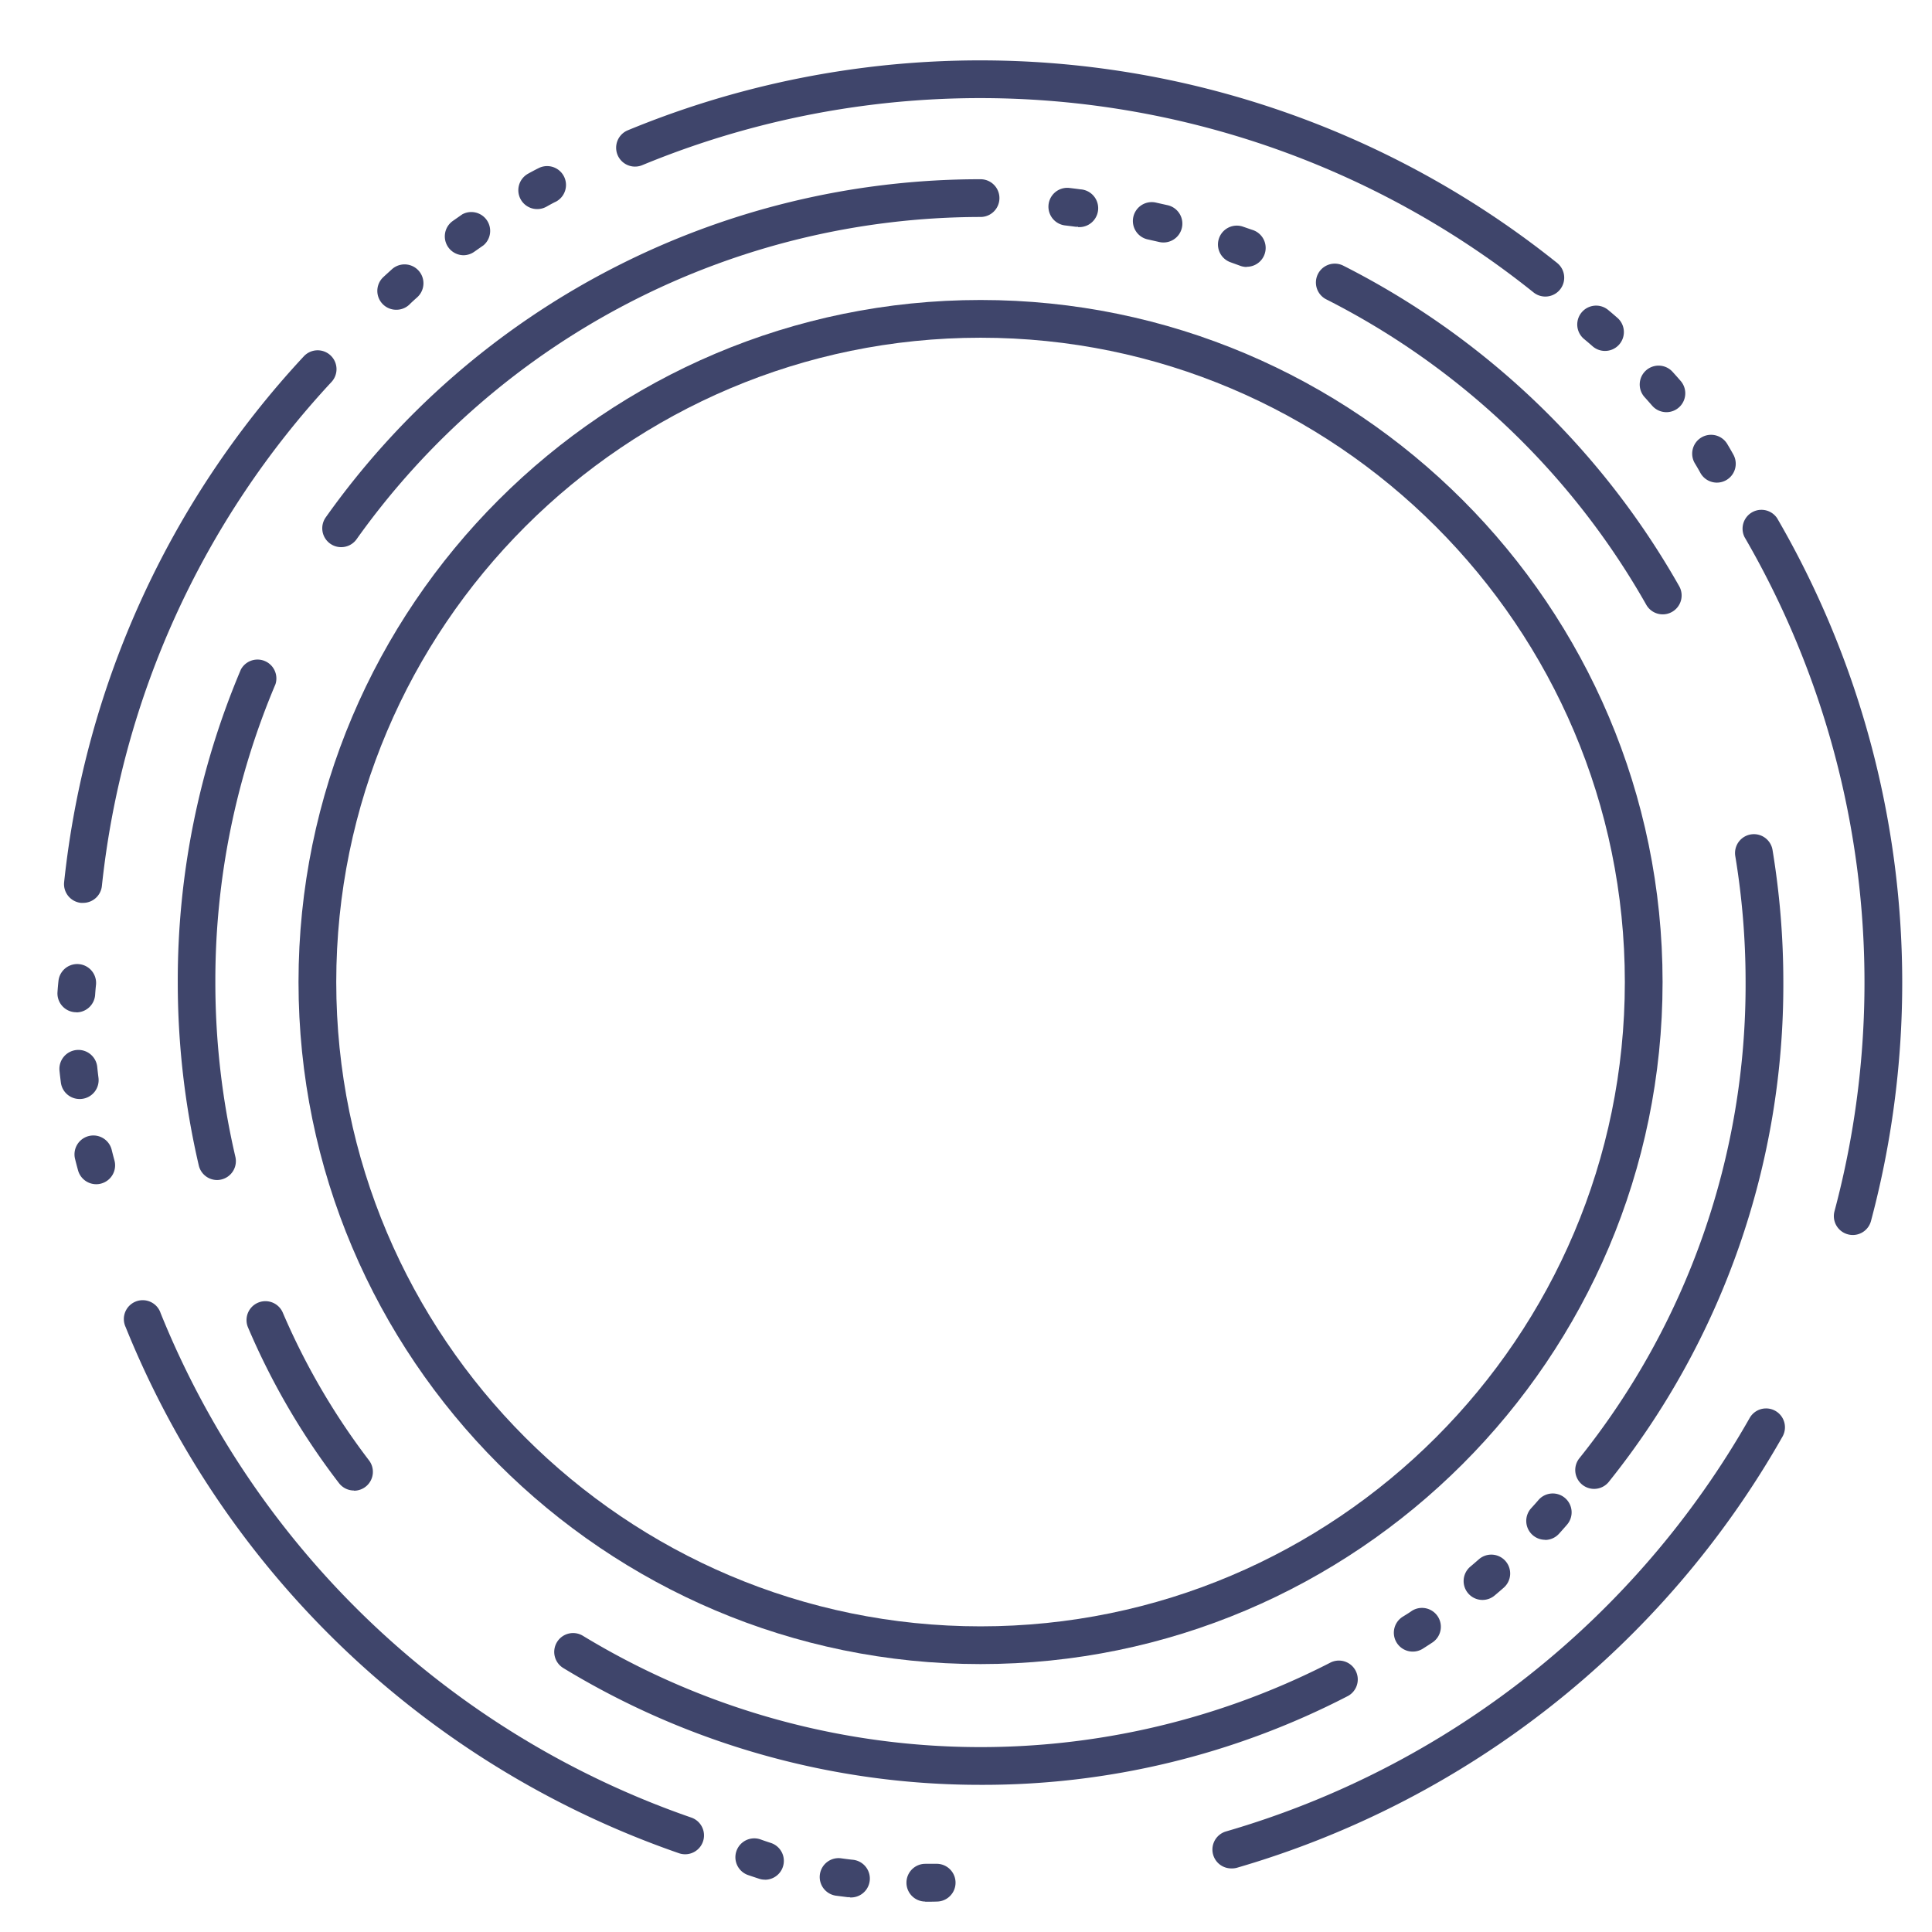 <?xml version="1.0" ?><svg viewBox="0 0 512 512" xmlns="http://www.w3.org/2000/svg"><defs><style>.cls-1{fill:#3f456b;}</style></defs><title/><g id="Lines"><path class="cls-1" d="M259.86,441c-99.67,0-180.75-81.08-180.75-180.75S160.19,79.5,259.86,79.5,440.6,160.58,440.6,260.25,359.52,441,259.86,441Zm0-351.5c-94.16,0-170.75,76.6-170.75,170.75S165.7,431,259.86,431,430.6,354.4,430.6,260.25,354,89.5,259.86,89.5Z"/><path class="cls-1" d="M440.64,162.81a5,5,0,0,1-4.36-2.54,202.71,202.71,0,0,0-84.81-80.94A5,5,0,1,1,356,70.41a212.75,212.75,0,0,1,89,84.93,5,5,0,0,1-1.88,6.81A4.91,4.91,0,0,1,440.64,162.81Z"/><path class="cls-1" d="M422.46,394.57a5,5,0,0,1-3.91-8.12,200.58,200.58,0,0,0,44.05-126.2,204.14,204.14,0,0,0-2.73-33.37,5,5,0,1,1,9.87-1.63,215,215,0,0,1,2.86,35,210.45,210.45,0,0,1-46.23,132.43A5,5,0,0,1,422.46,394.57Z"/><path class="cls-1" d="M259.86,473a212.4,212.4,0,0,1-110.51-30.91,5,5,0,1,1,5.2-8.54,203.06,203.06,0,0,0,197.86,7.14,5,5,0,1,1,4.57,8.89A210.36,210.36,0,0,1,259.86,473Z"/><path class="cls-1" d="M57.55,312.72a5,5,0,0,1-4.87-3.86,214,214,0,0,1-5.57-48.61,211.31,211.31,0,0,1,16.72-82.81A5,5,0,0,1,73,181.33a201.51,201.51,0,0,0-15.93,78.92,203.67,203.67,0,0,0,5.31,46.33,5,5,0,0,1-3.73,6A4.92,4.92,0,0,1,57.55,312.72Z"/><path class="cls-1" d="M90.41,145a5,5,0,0,1-4.08-7.9A212.54,212.54,0,0,1,259.86,47.5a5,5,0,0,1,0,10A203.25,203.25,0,0,0,94.49,142.91,5,5,0,0,1,90.41,145Z"/><path class="cls-1" d="M93.84,395a5,5,0,0,1-4-1.95,189.17,189.17,0,0,1-24.16-41.38A5,5,0,1,1,75,348h0a183.41,183.41,0,0,0,22.78,39,5,5,0,0,1-4,8.05Z"/><path class="cls-1" d="M181.56,491.4a5,5,0,0,1-1.64-.28A244.33,244.33,0,0,1,33.3,351.7,5,5,0,1,1,42.57,348,234.36,234.36,0,0,0,183.19,481.67a5,5,0,0,1-1.63,9.73Z"/><path class="cls-1" d="M22,239.27l-.55,0A5,5,0,0,1,17,233.73,242,242,0,0,1,80.46,94.49a5,5,0,1,1,7.34,6.79A232.1,232.1,0,0,0,27,234.8,5,5,0,0,1,22,239.27Z"/><path class="cls-1" d="M409.53,78.59a5,5,0,0,1-3.13-1.1A234.56,234.56,0,0,0,170.2,43.77a5,5,0,1,1-3.83-9.24A244.58,244.58,0,0,1,412.66,69.69a5,5,0,0,1-3.13,8.9Z"/><path class="cls-1" d="M491,327.29a4.85,4.85,0,0,1-1.3-.18,5,5,0,0,1-3.54-6.12,235.05,235.05,0,0,0-23.83-178.64,5,5,0,0,1,8.64-5,245.08,245.08,0,0,1,24.85,186.27A5,5,0,0,1,491,327.29Z"/><path class="cls-1" d="M326.33,495.15a5,5,0,0,1-1.39-9.81A234.87,234.87,0,0,0,463.68,375.78a5,5,0,1,1,8.7,4.94A244.83,244.83,0,0,1,327.72,495,5.19,5.19,0,0,1,326.33,495.15Z"/></g><g id="Outline"><path class="cls-1" d="M330.39,70.75a5,5,0,0,1-1.72-.31c-.91-.34-1.82-.66-2.74-1A5,5,0,0,1,329.2,60c1,.34,1.95.68,2.92,1a5,5,0,0,1-1.73,9.7Zm-22.06-6.49a4.92,4.92,0,0,1-1.14-.13l-2.87-.65a5,5,0,1,1,2.15-9.76l3,.67a5,5,0,0,1-1.13,9.87Zm-22.64-4.17a5.12,5.12,0,0,1-.67,0c-1.79-.24-2.81-.35-2.85-.36a5,5,0,0,1,1.05-9.94s1.13.12,3.13.39a5,5,0,0,1-.66,10Z"/><path class="cls-1" d="M374.39,437.69a5,5,0,0,1-2.67-9.23c.82-.51,1.64-1,2.44-1.57a5,5,0,0,1,5.5,8.35c-.86.57-1.73,1.13-2.61,1.69A5,5,0,0,1,374.39,437.69ZM392.89,424a5,5,0,0,1-3.24-8.82c.76-.64,1.5-1.28,2.21-1.9a5,5,0,1,1,6.59,7.52c-.75.66-1.53,1.33-2.33,2A5,5,0,0,1,392.89,424Zm16.59-15.94a5,5,0,0,1-3.7-8.37c1.19-1.3,1.84-2.06,1.87-2.1a5,5,0,1,1,7.65,6.44s-.74.87-2.12,2.4A5,5,0,0,1,409.48,408.1Z"/><path class="cls-1" d="M455,127.9a5,5,0,0,1-4.38-2.58c-.45-.82-.92-1.63-1.41-2.44a5,5,0,1,1,8.57-5.15q.82,1.36,1.59,2.76A5,5,0,0,1,455,127.9Zm-13.39-18.67a5,5,0,0,1-3.77-1.72c-.65-.74-1.29-1.47-1.93-2.18a5,5,0,1,1,7.42-6.7c.68.75,1.37,1.52,2.05,2.31a5,5,0,0,1-3.77,8.29ZM425.29,93A5,5,0,0,1,422,91.72c-1.33-1.16-2.12-1.8-2.16-1.84a5,5,0,0,1,6.3-7.77s.9.73,2.43,2.07A5,5,0,0,1,425.29,93Z"/><path class="cls-1" d="M25.5,313.83a5,5,0,0,1-4.8-3.62s-.32-1.11-.81-3.09a5,5,0,0,1,9.71-2.41c.42,1.71.7,2.69.71,2.74a5,5,0,0,1-3.42,6.18A4.77,4.77,0,0,1,25.5,313.83Zm-4.42-22.58a5,5,0,0,1-4.95-4.38c-.13-1-.25-2-.36-3.08a5,5,0,0,1,10-1.05c.1,1,.21,1.94.33,2.89a5,5,0,0,1-4.34,5.58A4.44,4.44,0,0,1,21.08,291.25Zm-.86-23h-.35A5,5,0,0,1,15.23,263c.07-1.07.16-2.12.28-3.18a5,5,0,0,1,9.94,1.06c-.1.93-.18,1.87-.24,2.8A5,5,0,0,1,20.22,268.29Z"/><path class="cls-1" d="M245.22,503.93a5,5,0,1,1,0-10c1.75,0,2.76,0,2.81,0a5,5,0,1,1,.39,10s-1.16.05-3.19.05Zm-20-1.16-.59,0-3.07-.39a5,5,0,0,1,1.35-9.91c1,.14,1.94.26,2.89.37a5,5,0,0,1-.58,10Zm-22.51-4.64a4.73,4.73,0,0,1-1.52-.24c-1-.32-2-.66-3-1a5,5,0,0,1,3.4-9.41c.88.32,1.77.62,2.67.91a5,5,0,0,1-1.53,9.76Z"/><path class="cls-1" d="M105,82.09a5,5,0,0,1-3.41-8.66c.76-.71,1.53-1.4,2.29-2.09a5,5,0,0,1,6.67,7.46c-.72.64-1.44,1.29-2.15,2A5,5,0,0,1,105,82.09Zm17.89-14.45a5,5,0,0,1-2.9-9.08l2.52-1.76A5,5,0,0,1,128.14,65l-2.4,1.68A5,5,0,0,1,122.86,67.64Zm19.48-12.23a5,5,0,0,1-2.4-9.39c1.8-1,2.82-1.49,2.82-1.49a5,5,0,0,1,4.48,8.94h0c-.05,0-1,.48-2.5,1.33A5.06,5.06,0,0,1,142.34,55.41Z"/></g></svg>